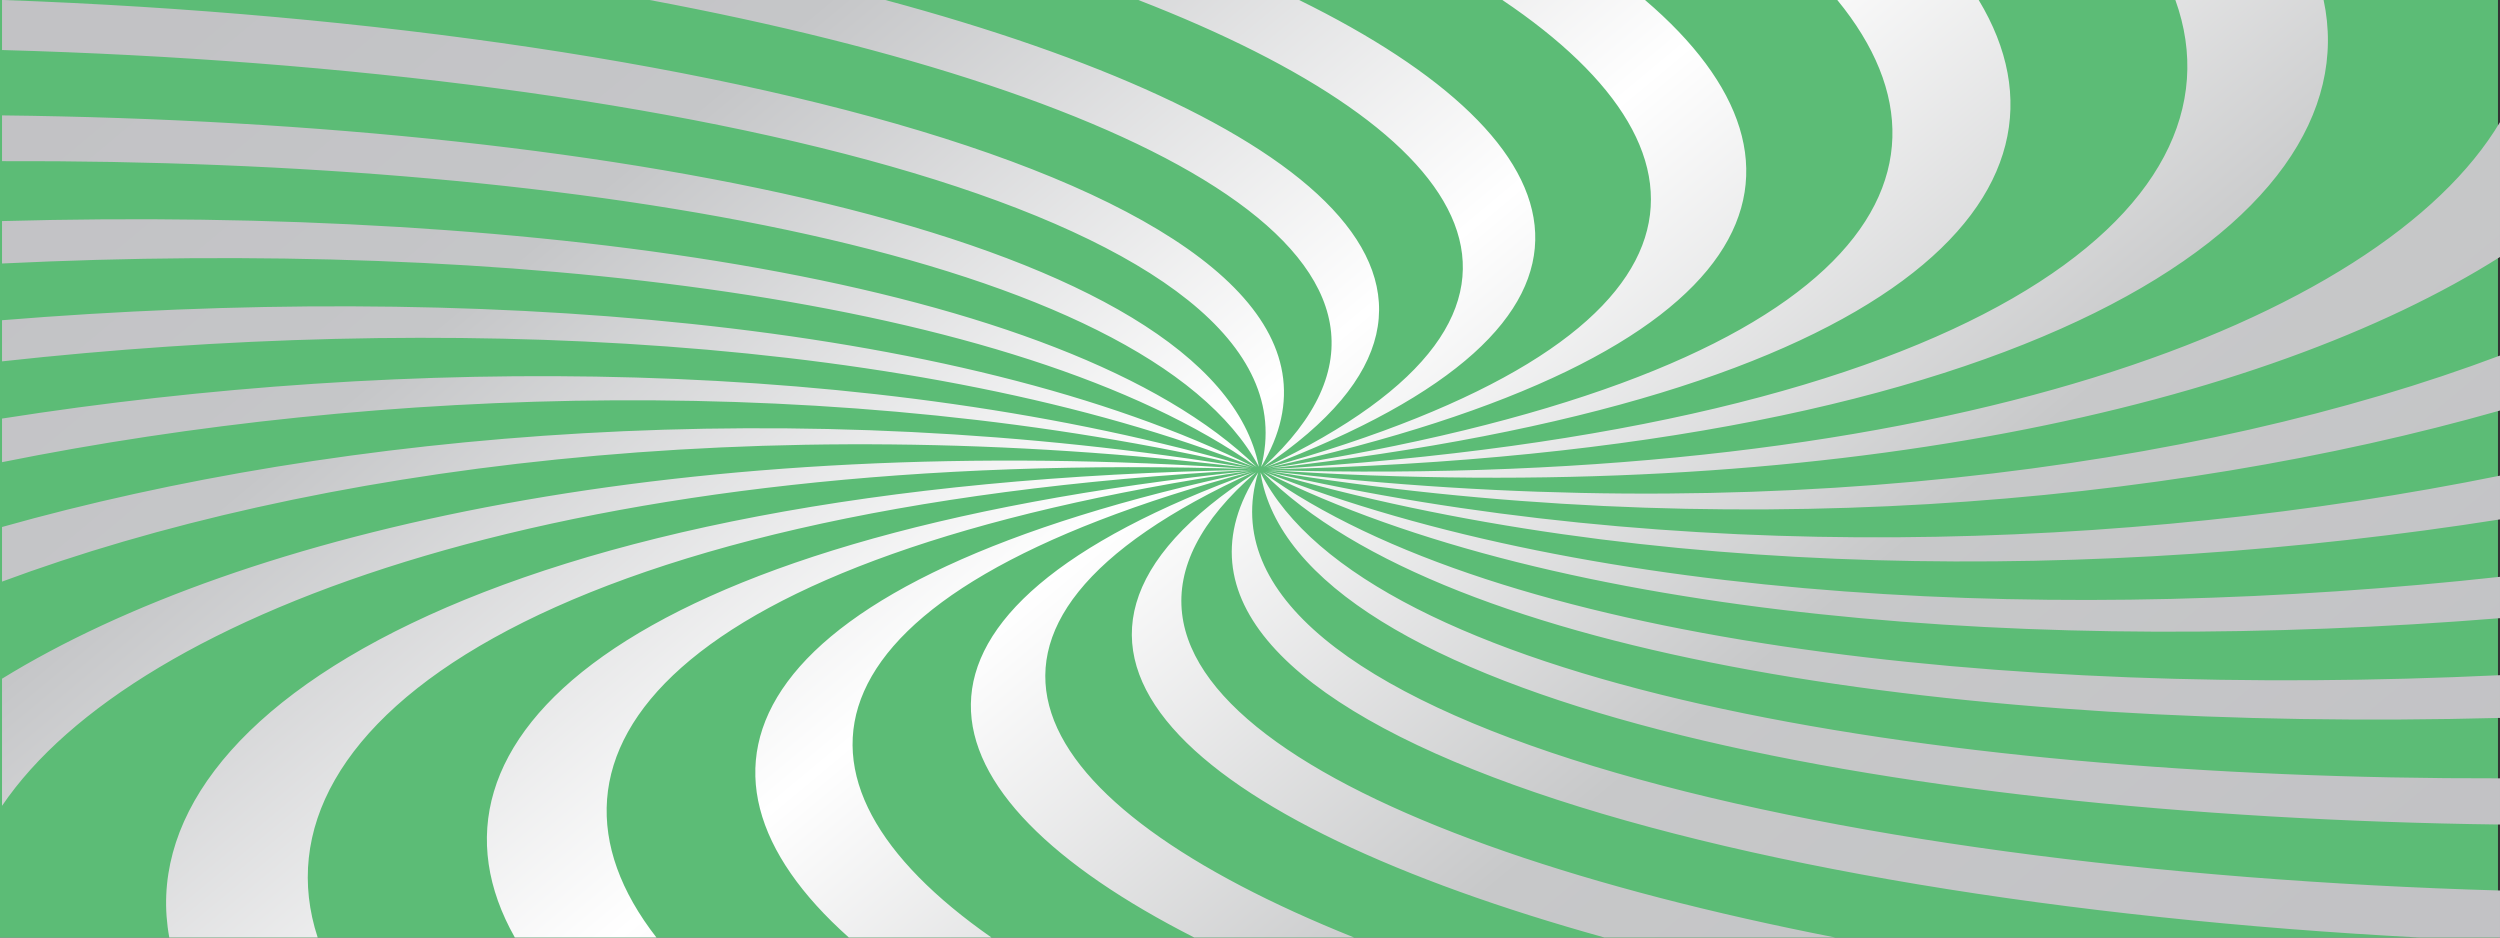 <?xml version="1.0" encoding="UTF-8"?>
<svg id="Layer_2" data-name="Layer 2" xmlns="http://www.w3.org/2000/svg" xmlns:xlink="http://www.w3.org/1999/xlink" viewBox="0 0 1366 512.25">
  <rect x="0" y="0" width="1366" height="512.25" fill="#333333" stroke="none"/>
  <defs>
    <style>
      .cls-1 {
        fill: #5cbc76;
      }

      .cls-1, .cls-2 {
        stroke-width: 0px;
      }

      .cls-2 {
        fill: url(#GradientFill_1);
        fill-rule: evenodd;
      }
    </style>
    <linearGradient id="GradientFill_1" data-name="GradientFill 1" x1="317.19" y1="-186.28" x2="1049.64" y2="692.99" gradientUnits="userSpaceOnUse">
      <stop offset="0" stop-color="#c2c2c5"/>
      <stop offset=".2" stop-color="#c5c6c8"/>
      <stop offset=".48" stop-color="#fff"/>
      <stop offset=".73" stop-color="#c7c8c9"/>
      <stop offset="1" stop-color="#c2c2c5"/>
    </linearGradient>
  </defs>
  <g id="Layer_1-2" data-name="Layer 1">
    <g>
      <rect class="cls-1" width="1364.89" height="512.25"/>
      <path class="cls-2" d="m1.11,0h.56c402.38,14.48,773.23,112.89,687.43,255.08C724.08,120.24,376.8,37.67,1.11,27.34V0h0Zm353.82,0c274.98,51.59,454.14,146.79,335.35,255.19C836.32,157.48,713.71,61.85,483.73,0h-128.81Zm267.06,0c185.2,71.82,252.17,168.83,69.33,255.41,210.13-79.08,177.03-177.48,18.51-255.41h-87.85Zm198.89,0c127.56,85.74,119.1,186.76-128.71,255.71C968.09,194.85,1005.91,91.41,898.84,0h-77.96Zm183.02,0c81.66,99.54,3.63,207.33-311.16,256.07C1036.07,217.59,1145.13,105.86,1081.16,0h-77.27Zm184.72,0c41.61,115.3-113.69,233.95-495.61,256.46C1102.05,247.64,1295.89,122.76,1269.62,0h-81Zm177.38,66.74c-64.72,108.46-303.64,200.58-673.04,190.13,306.16,20.18,545.03-35.43,673.04-116.46v-73.67h0Zm0,127.54c-164.64,62.01-405.88,95.05-673.4,62.98,247.16,40.44,490.57,19.09,673.4-32.95v-30.03h0Zm0,65.62v23.9c-217.3,34.28-468.31,33.86-674.06-26.2,223.18,51.7,470.62,43.46,674.06,2.3h0Zm0,55.27v22.6c-250.99,20.26-514.52.56-674.97-79.9,180.99,71.7,438.58,83.26,674.97,57.3h0Zm0,53.76v23.34c-290.69,7.66-574.9-32.45-676.06-134.21,128.72,92.69,403.09,123.81,676.06,110.86h0Zm0,56.35v25.25c-340.31-4.4-657.98-69.41-677.27-192.37,57.39,114.16,359.19,167.79,677.27,167.12h0Zm0,61.3v25.67h-44.05c-384.48-20.2-723.93-117.63-634.45-254.11-41.07,134.32,304,217.66,678.5,228.44h0Zm-363.14,25.67h-126.2c-224.93-62.57-340.93-158.1-190.33-254.23-123.45,106.58,47.66,201.65,316.53,254.23h0Zm-262.99,0h-87.35c-154.46-78.52-181.88-176.89,32.77-254.45-187.37,85.07-126.26,182.02,54.59,254.45h0Zm-198.13,0c-123.73-86.36-109.54-187.38,142.71-254.75-280.31,59.19-323.99,162.67-220.64,254.75h77.94Zm-183.06,0c-78.04-100.3,6.21-208.13,325.21-255.11-347.37,36.61-462.99,148.4-402.58,255.11h77.38Zm-185.1,0c-38.12-116.29,124.38-234.94,510.04-255.5-412.46,6.82-613.95,131.62-591.12,255.5h81.08ZM1.11,440.3c72.65-107.04,316.04-195.9,682.56-183.96C376,234.86,132.91,289.74,1.11,370.84v69.46h0Zm0-122.51c167.93-62.35,413.18-95.04,682.92-61.84-249.46-41.51-496.85-20.43-682.92,32v29.84h0Zm0-65.26c206.67-41.57,457.98-49.58,683.58,3.08C476.49,194.64,221.65,194.01,1.11,228.71v23.82h0Zm0-55.08c239.55-26.38,500.86-14.63,684.48,57.88C522.38,174.13,255.2,154.29,1.11,174.97v22.48h0Zm0-53.47c275.88-13.36,553.7,17.83,685.57,111.17C582.02,152.81,294.5,112.71,1.11,120.8v23.18h0Zm0-55.92c320.35-1.12,625.09,52.33,686.77,167C663.63,131.62,343.29,66.98,1.11,63.05v25.01Z"/>
    </g>
  </g>
</svg>